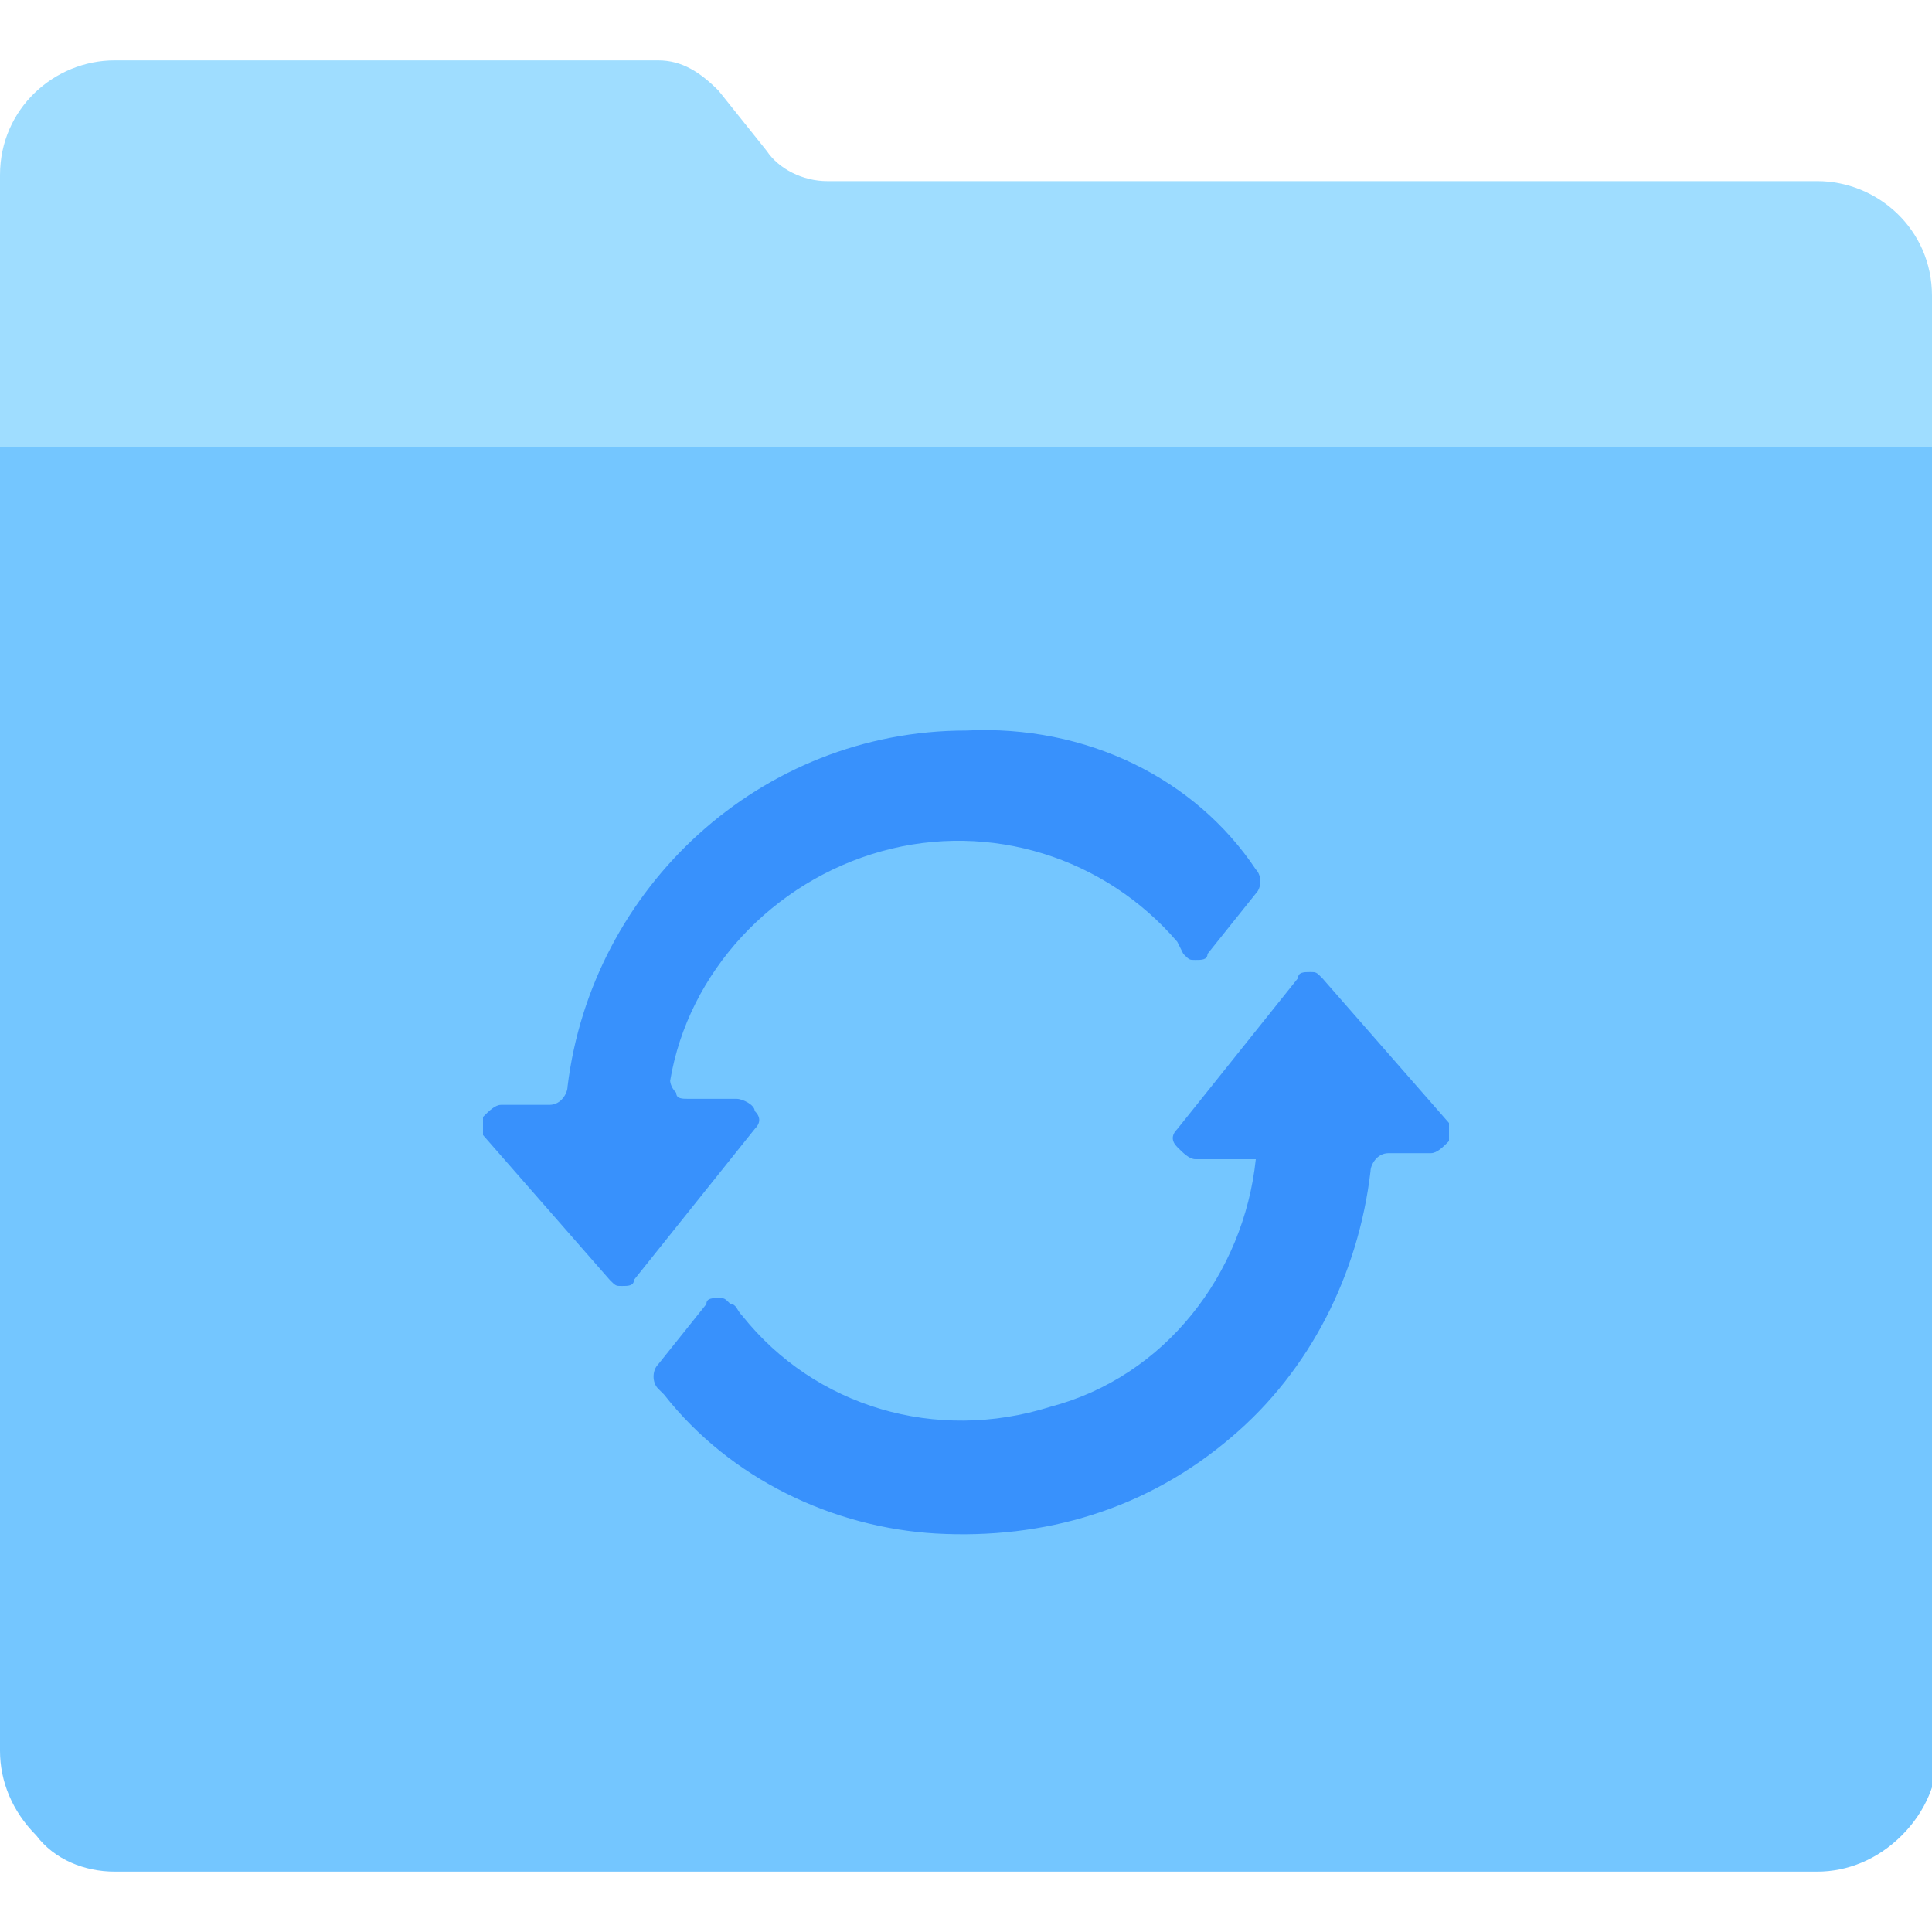 <?xml version="1.0" encoding="utf-8"?>
<!-- Generator: Adobe Illustrator 24.0.0, SVG Export Plug-In . SVG Version: 6.00 Build 0)  -->
<svg version="1.1" id="图层_1" xmlns="http://www.w3.org/2000/svg" xmlns:xlink="http://www.w3.org/1999/xlink" x="0px" y="0px"
	 viewBox="0 0 32 32" style="enable-background:new 0 0 32 32;" xml:space="preserve">
<style type="text/css">
	.st0{fill:#9FDDFF;}
	.st1{fill:#74C6FF;}
	.st2{fill-rule:evenodd;clip-rule:evenodd;fill:#3891FC;}
</style>
<title>list_folder_sync</title>
<g id="list_folder_sync">
	<g transform="translate(0, 1)">
		<path id="路径_4381" class="st0" d="M11.9,0.5l0.8,1c0.2,0.3,0.6,0.5,1,0.5h16.4c1,0,1.9,0.8,1.9,1.9V23c0,0.5-0.2,1-0.6,1.3
			c-0.4,0.3-0.8,0.5-1.3,0.5H1.9c-0.5,0-1-0.2-1.3-0.5C0.2,23.9,0,23.5,0,23V1.9C0,0.8,0.9,0,1.9,0h9C11.3,0,11.6,0.2,11.9,0.5z"/>
		<path id="路径_4382" class="st1" d="M0,6.4v21.6c0,0.5,0.2,1,0.6,1.4C0.9,29.8,1.4,30,1.9,30h28.2c0.5,0,1-0.2,1.4-0.6
			c0.4-0.4,0.6-0.9,0.6-1.4V6.4H0z"/>
		<path id="路径_4383" class="st2" d="M16,11.1L16,11.1c-3.4,0-6.2,2.6-6.6,5.9c0,0.1-0.1,0.3-0.3,0.3H8.3c-0.1,0-0.2,0.1-0.3,0.2
			c0,0.1,0,0.2,0,0.3l2.1,2.4c0.1,0.1,0.1,0.1,0.2,0.1s0.2,0,0.2-0.1l2-2.5c0.1-0.1,0.1-0.2,0-0.3c0-0.1-0.2-0.2-0.3-0.2h-0.8
			c-0.1,0-0.2,0-0.2-0.1c-0.1-0.1-0.1-0.2-0.1-0.2c0.3-1.8,1.7-3.3,3.5-3.8s3.7,0.1,4.9,1.5l0.1,0.2c0.1,0.1,0.1,0.1,0.2,0.1
			c0.1,0,0.2,0,0.2-0.1l0.8-1c0.1-0.1,0.1-0.3,0-0.4l0,0C19.8,11.9,18,11,16,11.1L16,11.1 M20.8,18.2c-0.2,1.9-1.5,3.6-3.4,4.1
			c-1.9,0.6-3.9,0-5.1-1.5c-0.1-0.1-0.1-0.2-0.2-0.2c-0.1-0.1-0.1-0.1-0.2-0.1s-0.2,0-0.2,0.1l-0.8,1c-0.1,0.1-0.1,0.3,0,0.4
			l0.1,0.1c1.1,1.4,2.8,2.2,4.5,2.3c1.8,0.1,3.5-0.4,4.9-1.6l0,0c1.3-1.1,2.1-2.7,2.3-4.4c0-0.1,0.1-0.3,0.3-0.3l0.7,0
			c0.1,0,0.2-0.1,0.3-0.2c0-0.1,0-0.2,0-0.3l-2.1-2.4c-0.1-0.1-0.1-0.1-0.2-0.1c-0.1,0-0.2,0-0.2,0.1l-2,2.5c-0.1,0.1-0.1,0.2,0,0.3
			s0.2,0.2,0.3,0.2L20.8,18.2L20.8,18.2"/>
	</g>
</g>
</svg>
